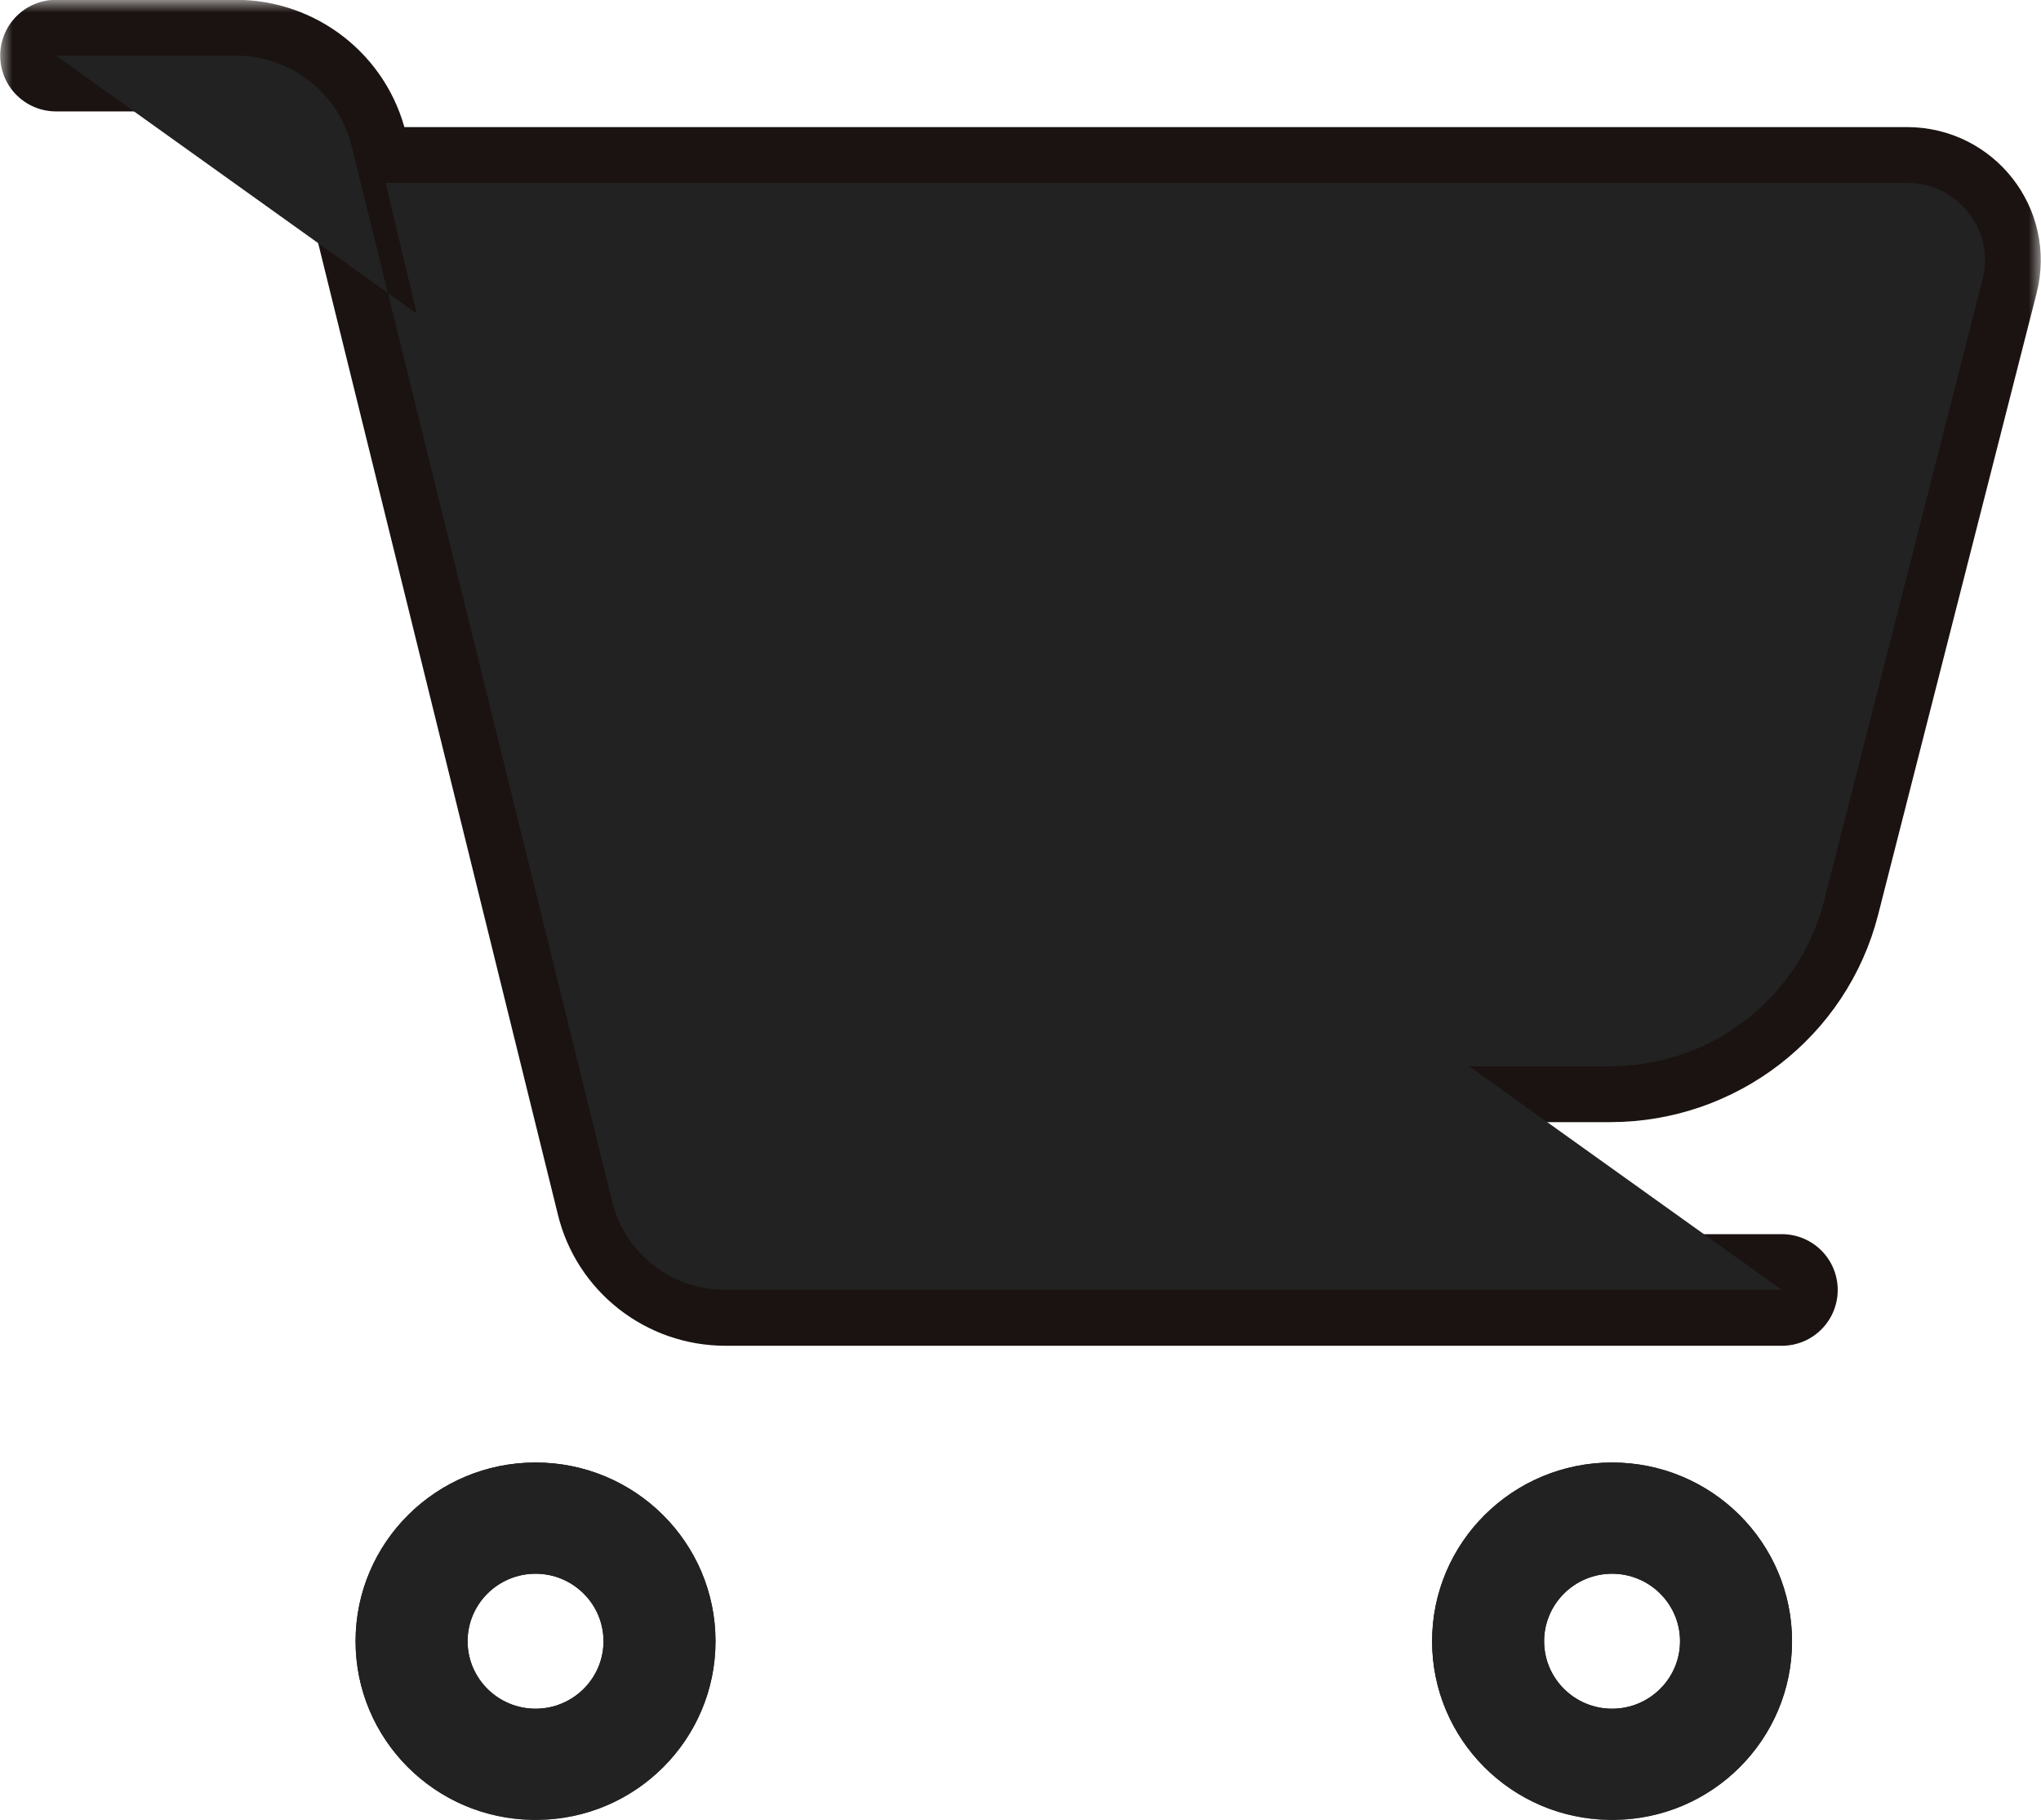 <svg width="83" height="74" viewBox="0 0 83 74" fill="none" xmlns="http://www.w3.org/2000/svg">
<mask id="mask0_0_604" style="mask-type:luminance" maskUnits="userSpaceOnUse" x="0" y="0" width="83" height="75">
<path fill-rule="evenodd" clip-rule="evenodd" d="M0 0H83V74H0V0Z" fill="white"/>
</mask>
<g mask="url(#mask0_0_604)">
<path d="M2.277 2.261H9.589C11.835 2.261 13.786 3.792 14.307 5.961L24.887 48.83C25.396 50.952 27.306 52.451 29.504 52.451H72.464" stroke="#1A1311" stroke-width="4.538" stroke-linecap="round" stroke-linejoin="round"/>
<path d="M24.229 43.358H65.473C69.584 43.358 73.171 40.586 74.179 36.63L80.624 11.353C81.13 9.366 79.618 7.437 77.555 7.437H15.681" stroke="#1A1311" stroke-width="4.538" stroke-linejoin="round"/>
<path fill-rule="evenodd" clip-rule="evenodd" d="M21.779 63.989C23.303 63.989 24.543 65.221 24.543 66.734C24.543 68.247 23.303 69.478 21.779 69.478C20.255 69.478 19.015 68.247 19.015 66.734C19.015 65.221 20.255 63.989 21.779 63.989ZM21.779 59.467C17.738 59.467 14.461 62.72 14.461 66.734C14.461 70.747 17.738 74.001 21.779 74.001C25.822 74.001 29.098 70.747 29.098 66.734C29.098 62.72 25.822 59.467 21.779 59.467Z" fill="#1A1311"/>
<path fill-rule="evenodd" clip-rule="evenodd" d="M65.557 63.989C67.082 63.989 68.321 65.221 68.321 66.734C68.321 68.247 67.082 69.478 65.557 69.478C64.033 69.478 62.793 68.247 62.793 66.734C62.793 65.221 64.033 63.989 65.557 63.989ZM65.557 59.467C61.516 59.467 58.239 62.72 58.239 66.734C58.239 70.747 61.516 74.001 65.557 74.001C69.6 74.001 72.876 70.747 72.876 66.734C72.876 62.72 69.6 59.467 65.557 59.467Z" fill="#1A1311"/>
</g>
<path fill-rule="evenodd" clip-rule="evenodd" d="M65.445 74C61.454 73.939 58.238 70.709 58.238 66.734C58.238 62.721 61.515 59.467 65.557 59.467C69.6 59.467 72.875 62.721 72.875 66.734C72.875 70.709 69.66 73.939 65.672 74L65.445 74ZM62.794 66.734C62.794 68.248 64.033 69.478 65.557 69.478C67.081 69.478 68.321 68.248 68.321 66.734C68.321 65.219 67.081 63.989 65.557 63.989C64.033 63.989 62.794 65.219 62.794 66.734ZM21.666 74C17.677 73.939 14.459 70.709 14.459 66.734C14.459 62.721 17.738 59.467 21.779 59.467C25.821 59.467 29.096 62.721 29.096 66.734C29.096 70.709 25.882 73.939 21.893 74L21.666 74ZM19.015 66.734C19.015 68.248 20.255 69.478 21.779 69.478C23.302 69.478 24.542 68.248 24.542 66.734C24.542 65.219 23.302 63.989 21.779 63.989C20.255 63.989 19.015 65.219 19.015 66.734ZM29.504 52.45C27.305 52.45 25.395 50.953 24.887 48.83L15.774 11.913L16.946 12.749L15.681 7.436H77.554C79.618 7.436 81.131 9.366 80.625 11.351L74.18 36.63C73.172 40.586 69.584 43.357 65.473 43.357H59.746L72.463 52.45H29.504ZM2.277 2.261H9.589C11.835 2.261 13.785 3.792 14.306 5.962L15.774 11.913L2.277 2.261Z" fill="#222222"/>
</svg>
